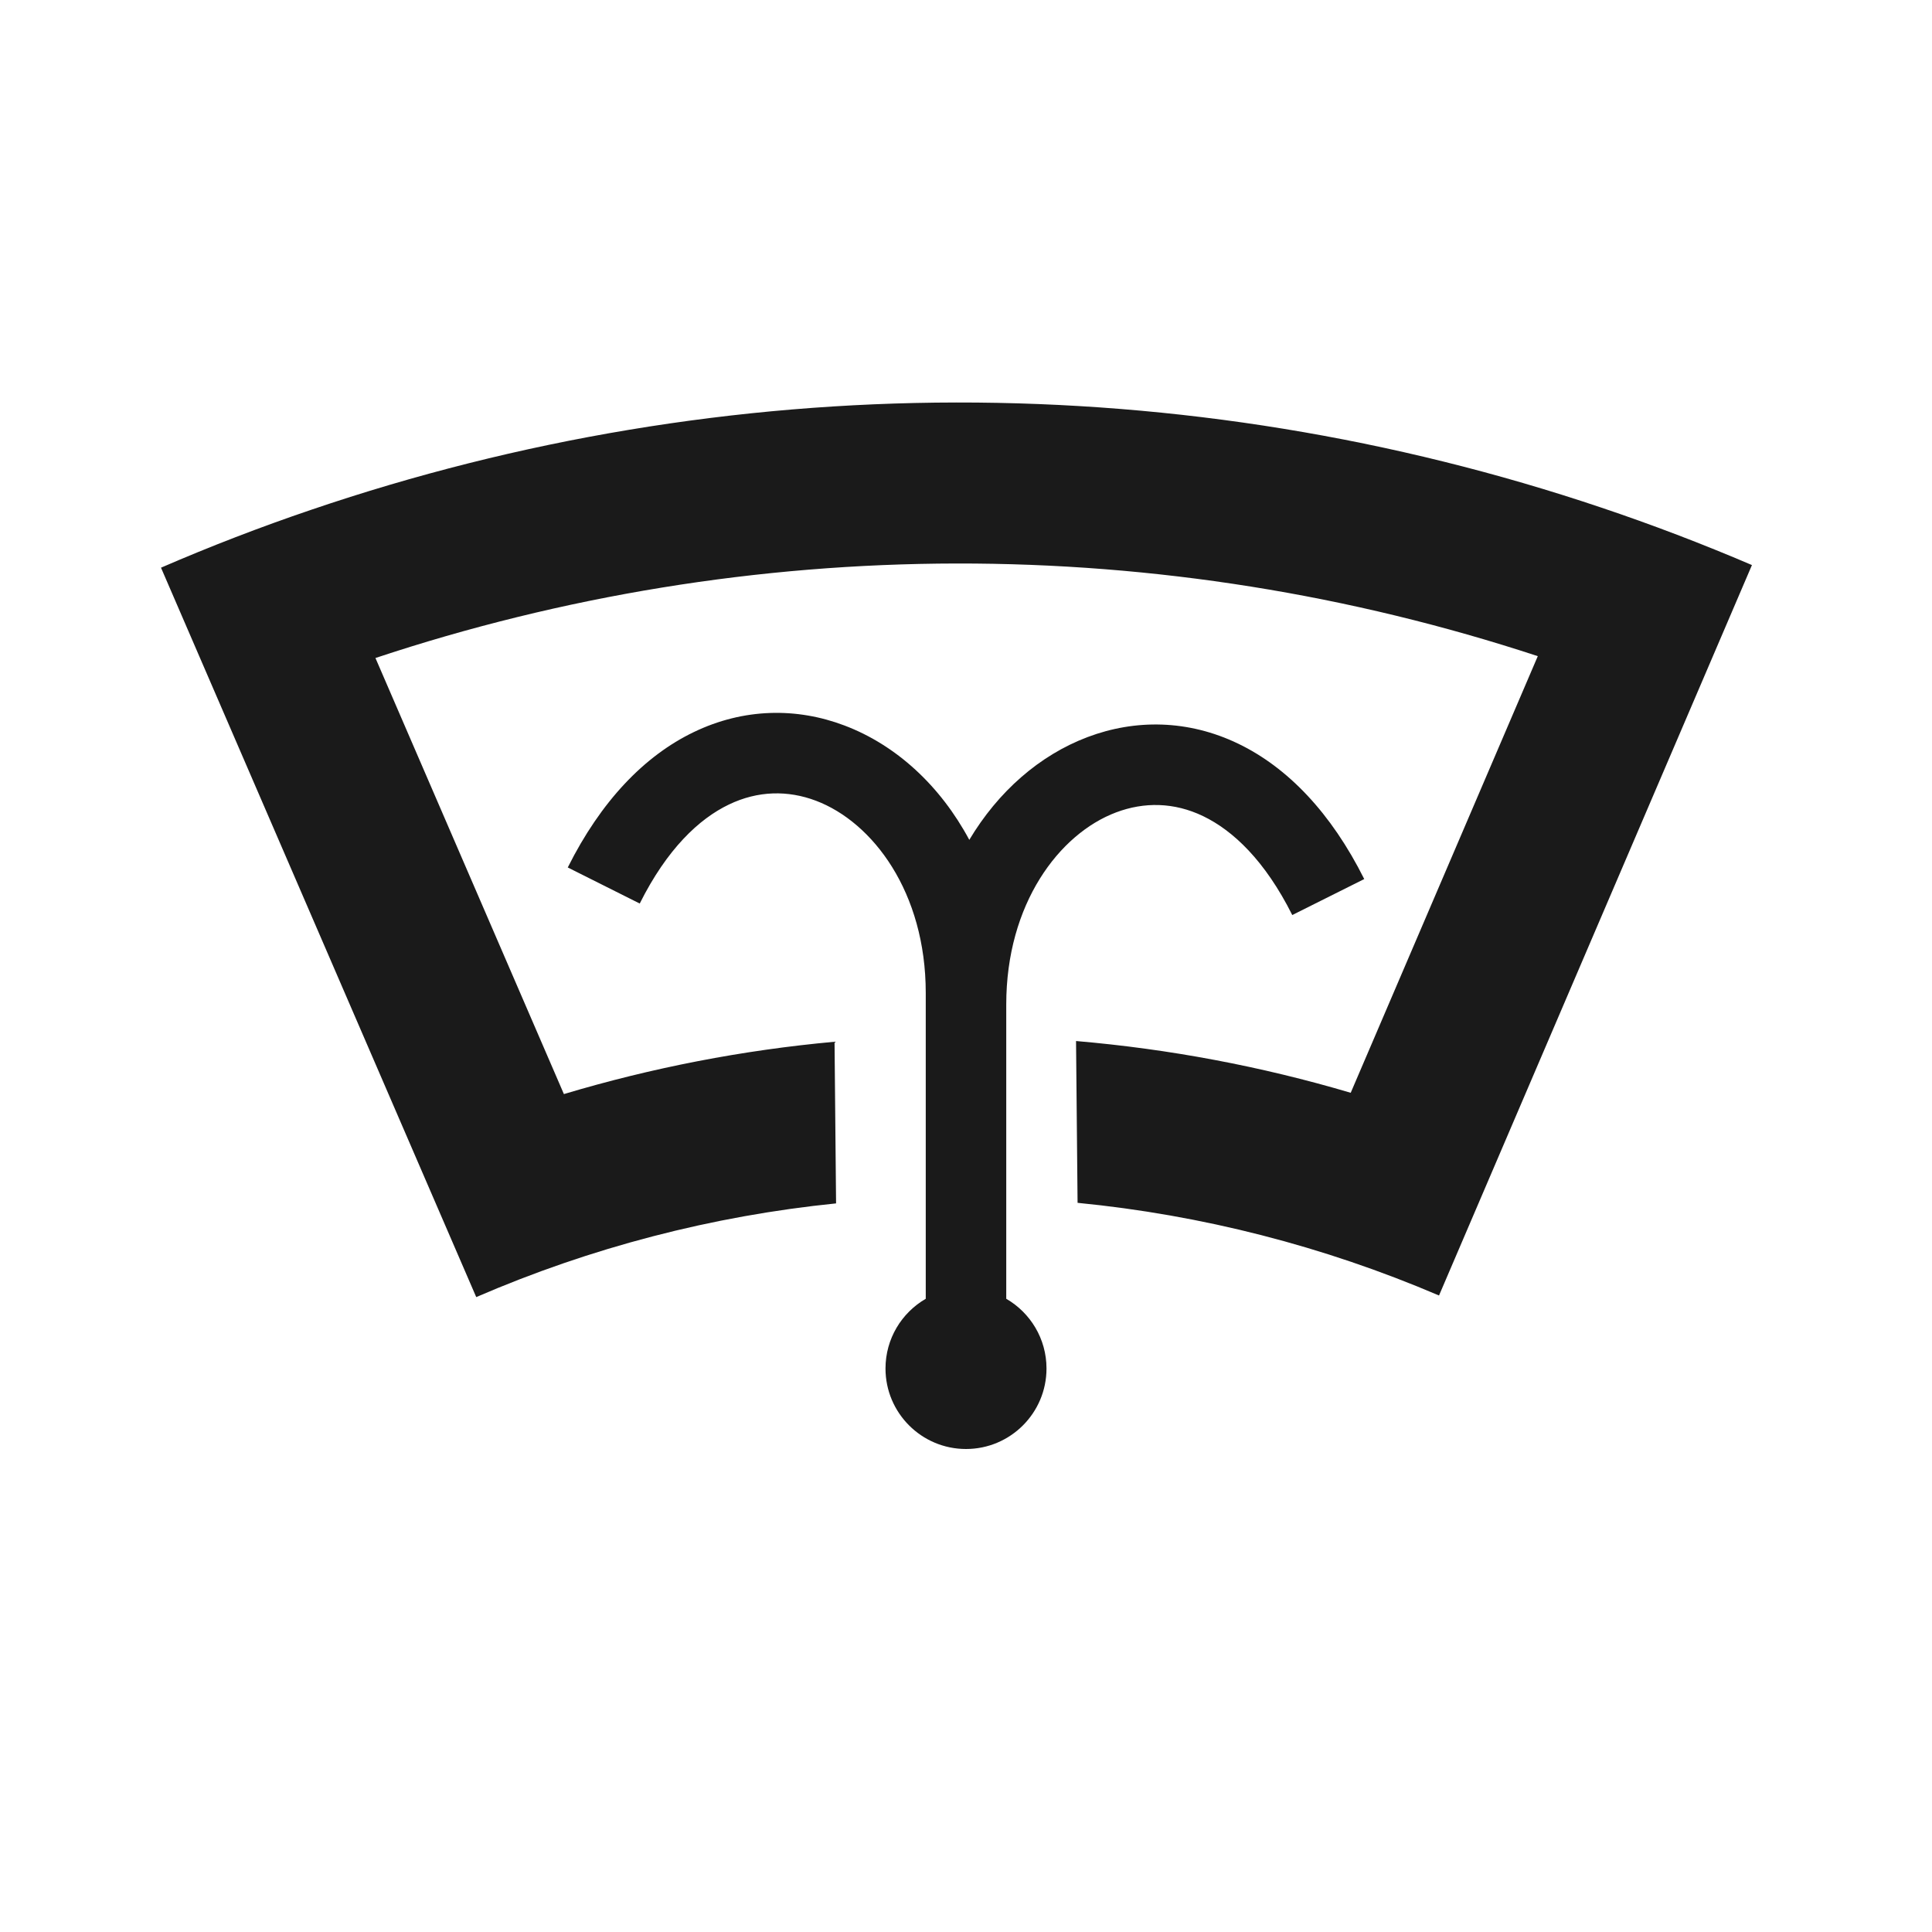 <svg width="24" height="24" viewBox="0 0 24 24" fill="none" xmlns="http://www.w3.org/2000/svg">
<path d="M19.103 8.151C16.777 7.386 14.339 6.996 11.882 7C9.424 7.004 6.988 7.402 4.664 8.174L7.005 13.591C8.101 13.263 9.227 13.045 10.367 12.941L10.386 14.949C8.848 15.105 7.34 15.497 5.916 16.113L2 7.052C2.614 6.786 3.237 6.546 3.868 6.332C6.443 5.456 9.149 5.004 11.878 5C14.608 4.996 17.315 5.438 19.893 6.306C20.524 6.518 21.148 6.756 21.762 7.019L21.763 7.02L17.876 16.093L17.873 16.092C16.442 15.48 14.929 15.093 13.386 14.942L13.367 12.932C14.524 13.031 15.667 13.246 16.779 13.575L19.103 8.151Z" fill="#1A1A1A"/>
<path d="M12.041 10.433C11.681 9.762 11.135 9.256 10.489 9.012C9.898 8.788 9.24 8.795 8.619 9.094C8.003 9.39 7.464 9.954 7.053 10.776L7.947 11.224C8.286 10.546 8.684 10.172 9.053 9.995C9.416 9.82 9.789 9.816 10.136 9.947C10.842 10.214 11.5 11.083 11.5 12.335V16.134C11.201 16.307 11 16.63 11 17C11 17.552 11.448 18 12 18C12.552 18 13 17.552 13 17C13 16.63 12.799 16.307 12.5 16.134V12.478C12.5 11.227 13.158 10.358 13.864 10.092C14.211 9.961 14.584 9.964 14.947 10.139C15.316 10.317 15.714 10.69 16.053 11.367L16.947 10.92C16.536 10.098 15.996 9.534 15.381 9.238C14.76 8.939 14.102 8.933 13.511 9.156C12.912 9.382 12.399 9.834 12.041 10.433Z" fill="#1A1A1A"/>
</svg>
